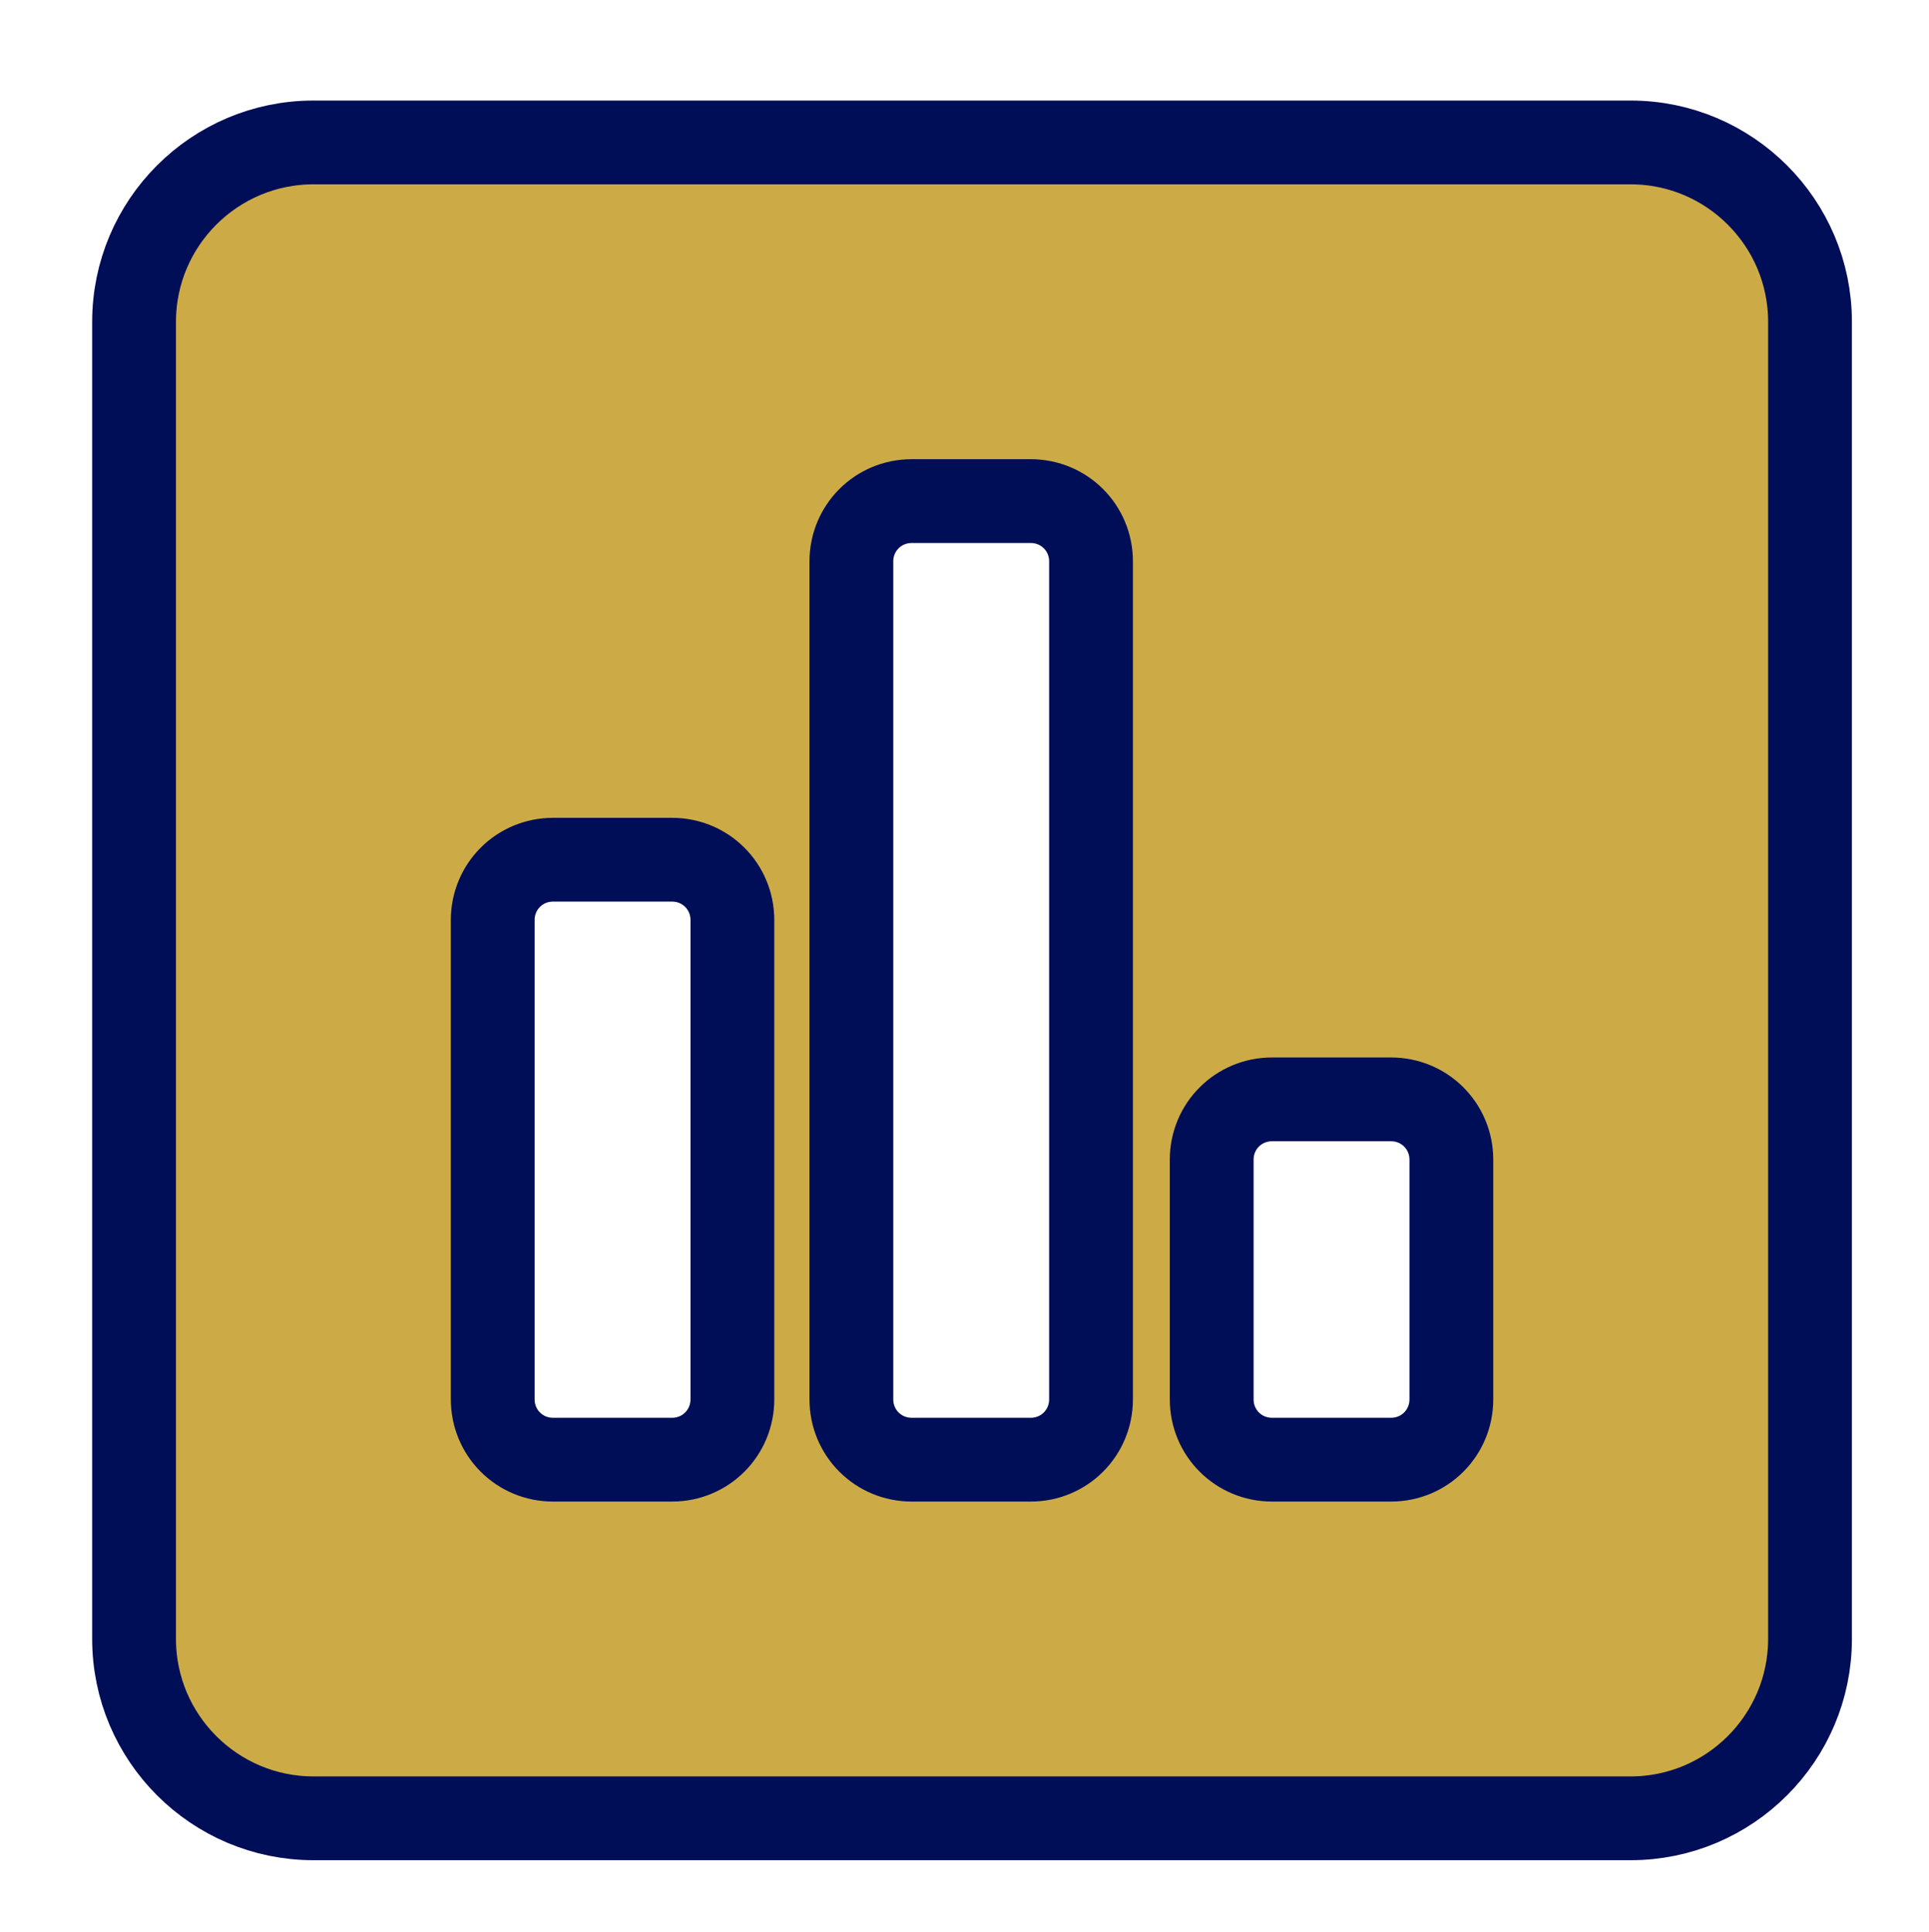 <?xml version="1.0" encoding="utf-8"?>
<!-- Generator: Adobe Illustrator 25.4.1, SVG Export Plug-In . SVG Version: 6.00 Build 0)  -->
<svg version="1.1" id="Layer_1" xmlns="http://www.w3.org/2000/svg" xmlns:xlink="http://www.w3.org/1999/xlink" x="0px" y="0px"
	 viewBox="0 0 115.1 115.3" style="enable-background:new 0 0 115.1 115.3;" xml:space="preserve">
<style type="text/css">
	.st0{fill:#CCAB47;stroke:#000E57;stroke-width:5;}
</style>
<path id="テスト結果集計_poll-solid" class="st0" d="M97.3,8.5H18.7C12.8,8.5,8,13.3,8,19.2v78.6c0,5.9,4.8,10.7,10.7,10.7
	h78.6c5.9,0,10.7-4.8,10.7-10.7V19.2C108,13.3,103.2,8.5,97.3,8.5z M43.7,83.5c0,2-1.6,3.6-3.6,3.6c0,0,0,0,0,0H33
	c-2,0-3.6-1.6-3.6-3.6c0,0,0,0,0,0V54.9c0-2,1.6-3.6,3.6-3.6c0,0,0,0,0,0h7.1c2,0,3.6,1.6,3.6,3.6c0,0,0,0,0,0V83.5z M65.1,83.5
	c0,2-1.6,3.6-3.6,3.6c0,0,0,0,0,0h-7.1c-2,0-3.6-1.6-3.6-3.6c0,0,0,0,0,0v-50c0-2,1.6-3.6,3.6-3.6c0,0,0,0,0,0h7.1
	c2,0,3.6,1.6,3.6,3.6c0,0,0,0,0,0V83.5z M86.6,83.5c0,2-1.6,3.6-3.6,3.6c0,0,0,0,0,0h-7.1c-2,0-3.6-1.6-3.6-3.6c0,0,0,0,0,0V69.2
	c0-2,1.6-3.6,3.6-3.6c0,0,0,0,0,0H83c2,0,3.6,1.6,3.6,3.6c0,0,0,0,0,0L86.6,83.5z"/>
</svg>
